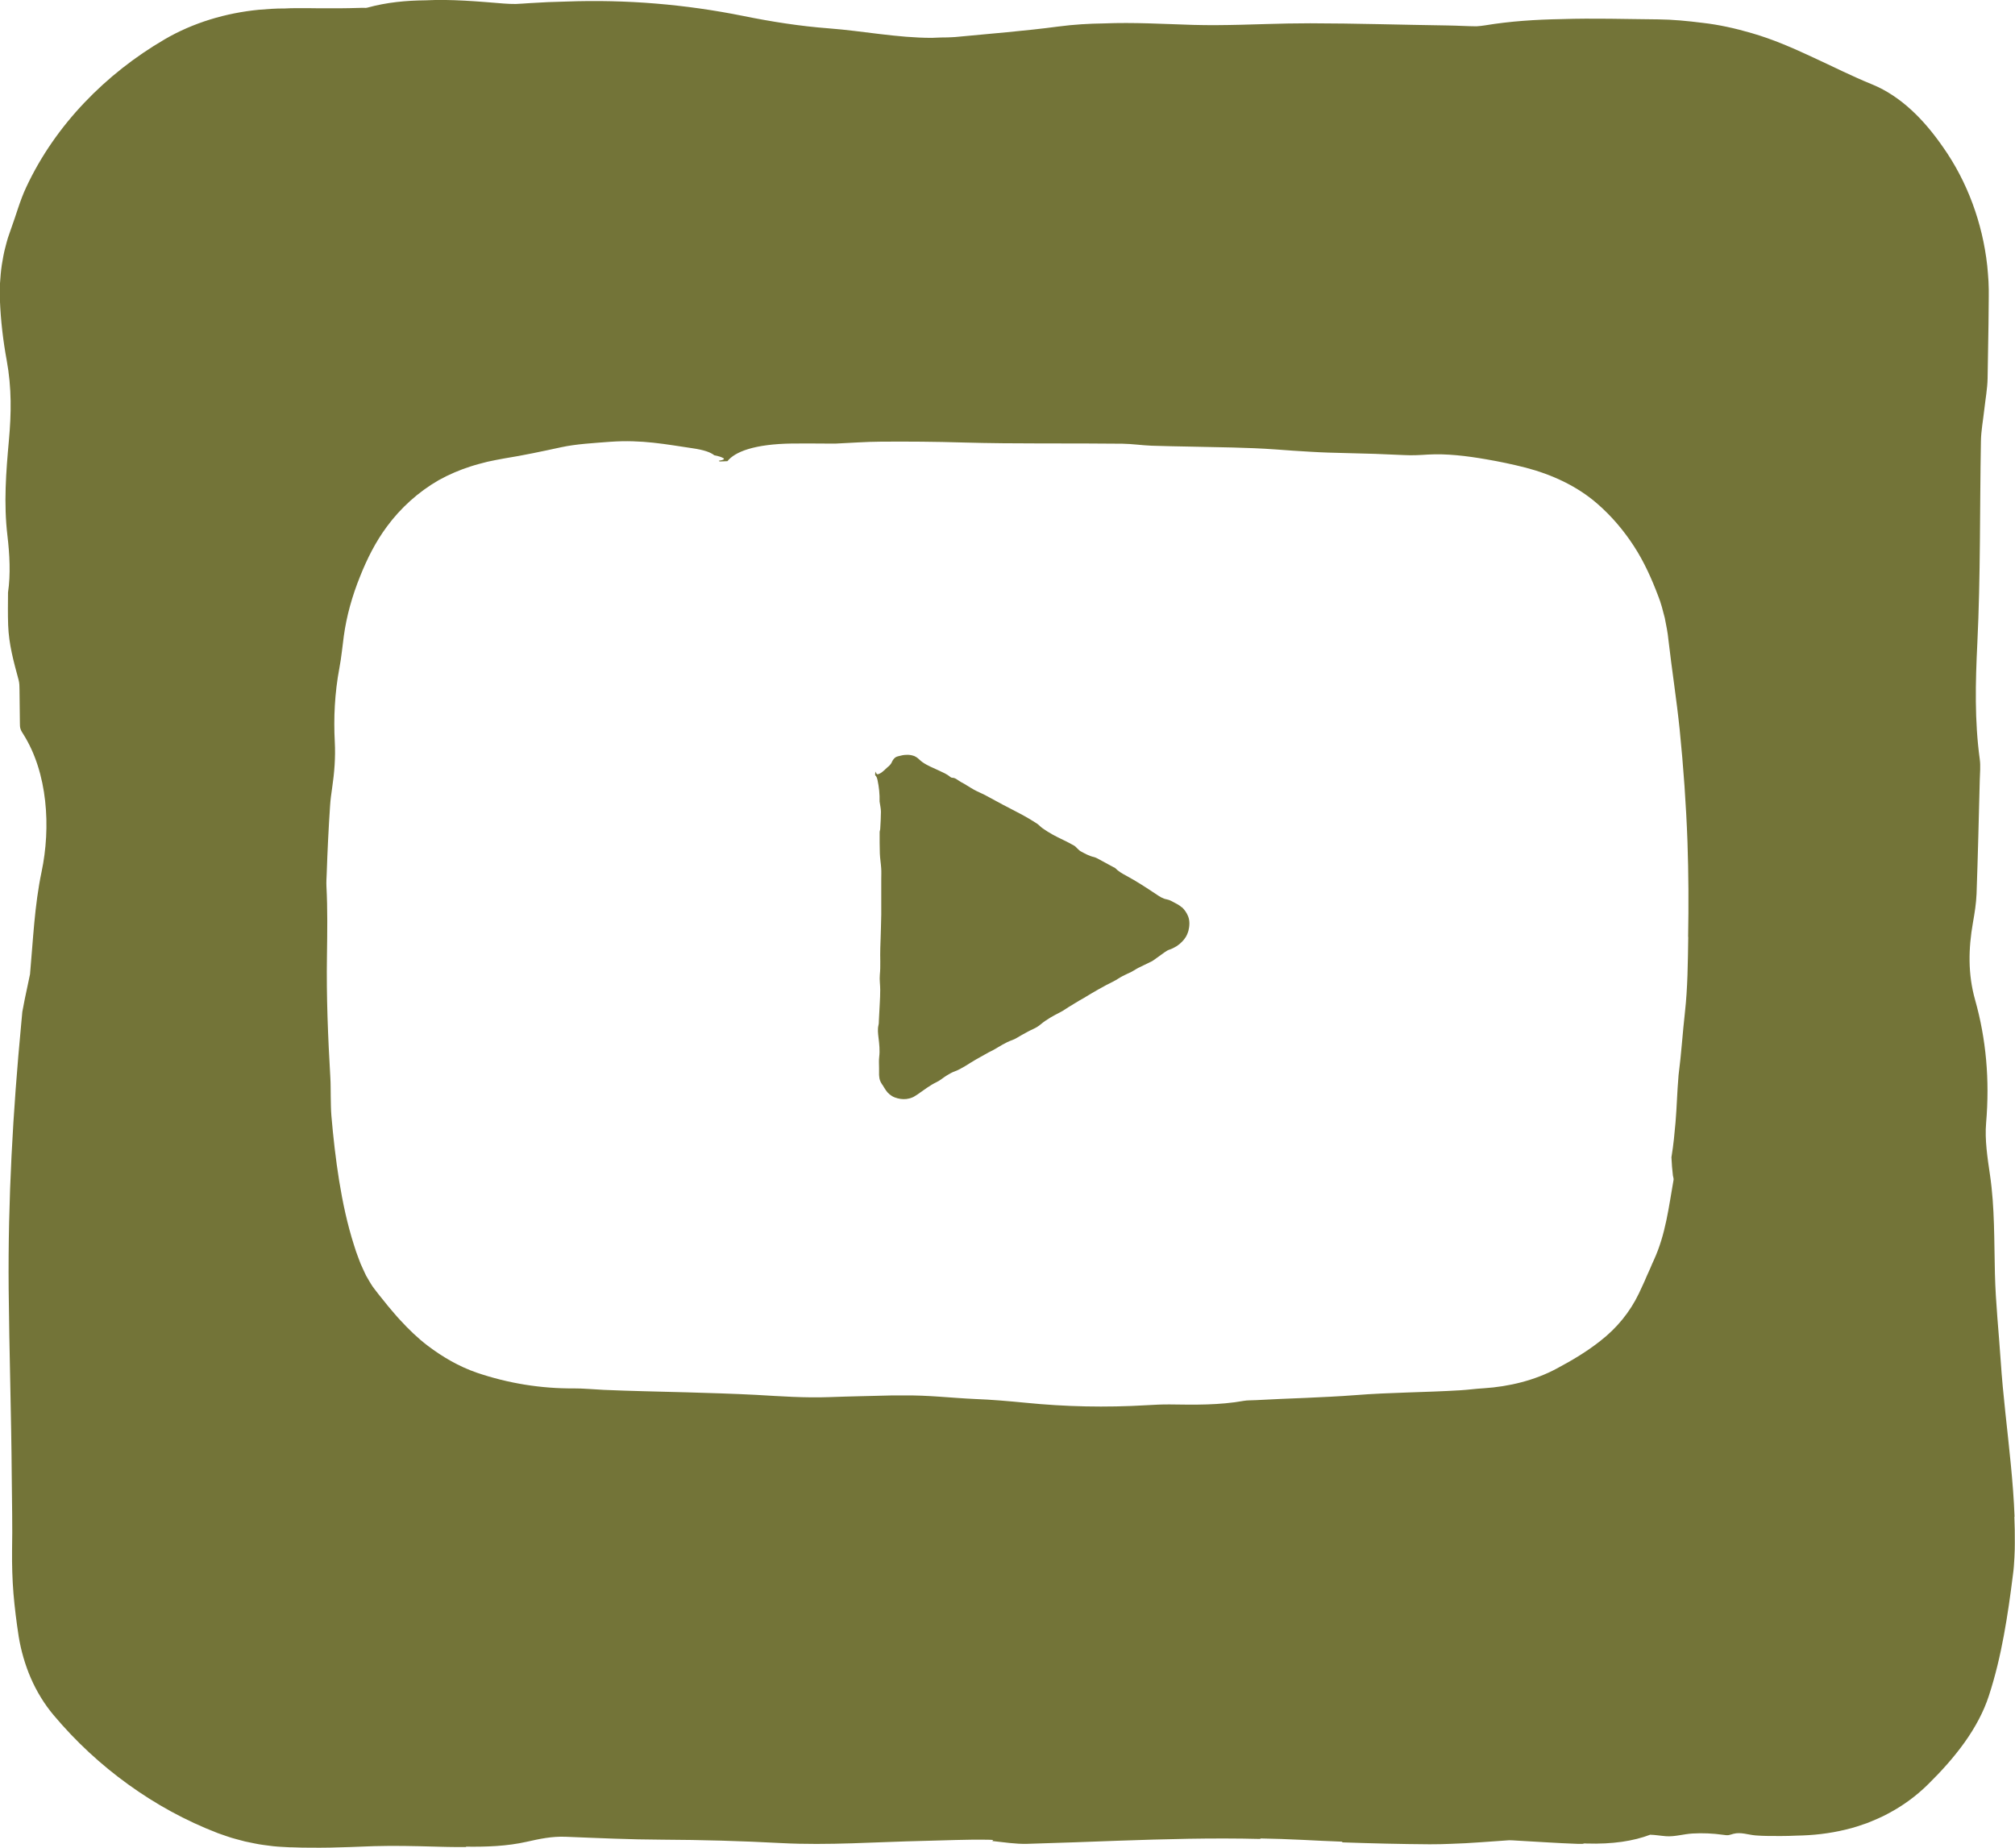 <?xml version="1.0" encoding="UTF-8"?>
<svg id="Layer_11" data-name="Layer 11" xmlns="http://www.w3.org/2000/svg" viewBox="0 0 314.01 288">
  <defs>
    <style>
      .cls-1 {
        fill: #737438;
      }
    </style>
  </defs>
  <path class="cls-1" d="M184.15,141.4l-.35-.28-.38-.23c-.26-.15-.61-.32-.9-.48-.23-.12-.49-.21-.72-.25-.57-.1-1.05-.41-1.53-.73-1.56-1.04-3.12-2.07-4.78-2.96-.59-.32-1.23-.68-1.7-1.18-.07-.07-.21-.11-.32-.17l-2.47-1.34c-.16-.08-.33-.16-.49-.2-.75-.16-1.44-.54-2.13-.92-.19-.11-.34-.29-.51-.44-.15-.13-.27-.3-.44-.4-.57-.32-1.14-.64-1.73-.91-1.14-.53-2.25-1.12-3.28-1.86-.29-.21-.52-.49-.82-.69-.7-.45-1.41-.89-2.15-1.29-1.06-.58-2.14-1.11-3.21-1.68l-2.7-1.46c-.57-.3-1.18-.53-1.75-.85-.69-.38-1.33-.84-2.02-1.19-.46-.24-.87-.7-1.42-.68-.06,0-.19-.06-.26-.12-.52-.45-1.14-.7-1.75-.99-.88-.42-1.81-.76-2.62-1.34-.33-.23-.59-.55-.92-.76-.1-.06-.2-.12-.3-.16l-.24-.08c-.16-.06-.33-.07-.49-.1-.28-.04-.56-.01-.83,0-.34.03-.67.14-1,.21-.58.12-.85.64-1.03,1.05-.13.22-.35.46-.59.64-.1.1-.21.2-.33.3-.1.11-.21.21-.34.31-.22.2-.48.39-.81.49-.08.03-.2,0-.25-.09-.07-.1-.12-.22-.18-.33-.01.14-.03.28-.03.43v.15c.17.14.3.39.37.76.23,1.07.35,2.18.32,3.34.07.53.21,1.06.21,1.59,0,.89-.06,1.77-.11,2.66,0,.18-.09.35-.09.53,0,1.1-.01,2.21.03,3.31.03.77.16,1.53.21,2.3.04.57.01,1.15.01,1.72v1.64s0,1.49,0,1.49v2.35s-.05,2.13-.05,2.13l-.05,1.65-.05,1.49c-.05,1.38.07,2.76-.07,4.15-.07.76.06,1.56.06,2.34,0,.71-.03,1.42-.07,2.12l-.14,2.67c-.01.23,0,.48-.06.69-.16.66-.07,1.32,0,1.95.12,1.01.24,1.98.11,3.02-.07.56-.02,1.15-.02,1.72v.72s0,.36,0,.36c0,.11.02.21.03.31.03.42.19.81.42,1.14.1.14.21.28.29.45.11.15.19.32.3.47.33.5.82.92,1.4,1.14.58.22,1.21.32,1.82.25.3-.04.61-.11.89-.23.15-.04.28-.14.41-.21.13-.07.28-.17.44-.28.96-.65,1.87-1.39,2.96-1.91.55-.26,1.03-.69,1.56-1.02.39-.24.81-.49,1.23-.64,1.22-.45,2.24-1.24,3.35-1.87l1.98-1.11c.24-.13.5-.25.75-.38.96-.55,1.88-1.17,2.94-1.54.48-.16.95-.51,1.42-.76.6-.32,1.2-.68,1.81-.95.45-.2.82-.43,1.18-.73.94-.79,2.02-1.37,3.12-1.93.44-.22.84-.53,1.27-.79l1.68-1.02.69-.39c1.51-.92,3.03-1.81,4.61-2.58.46-.23.89-.55,1.35-.79.46-.24.93-.45,1.4-.67.14-.07.27-.15.4-.23.23-.13.45-.28.68-.4l2.04-.99c.12-.06.24-.12.34-.2l1.67-1.2c.23-.16.5-.35.74-.43.42-.13.8-.33,1.17-.55l.46-.33.41-.38c.14-.17.31-.31.42-.5.28-.35.45-.78.58-1.21.18-.72.23-1.54-.04-2.23-.22-.57-.58-1.08-1.02-1.48Z"/>
  <path class="cls-1" d="M313.94,236.38c-.1-2.72-.32-5.43-.58-8.13-.52-5.4-1.22-10.76-1.58-16.18-.3-4.52-.79-9.03-.9-13.56-.13-5.16-.02-10.31-.77-15.41-.39-2.65-.83-5.49-.6-8.11.57-6.71,0-13.06-1.72-19.17-1.13-4-1.05-7.97-.33-12.06.26-1.46.5-2.96.56-4.46.21-5.92.35-11.85.5-17.77.03-1.07.14-2.17,0-3.19-.82-6-.68-11.95-.38-18.08.51-10.47.37-21.01.56-31.52.03-1.63.34-3.25.52-4.88.18-1.64.49-3.27.52-4.91l.14-8.42.04-4.21c0-.16,0-.4,0-.6v-.62s-.04-1.24-.04-1.24c-.06-.83-.11-1.66-.2-2.48-.73-6.61-3.09-13.06-6.87-18.43-1.46-2.1-3.07-4.08-4.91-5.77-1.83-1.69-3.88-3.09-6.09-4-3.23-1.31-6.19-2.82-9.28-4.24-3.07-1.43-6.24-2.83-9.6-3.79-2.47-.72-5.03-1.3-7.62-1.59-2.31-.29-4.62-.52-6.93-.54-5.01-.04-10.05-.21-15.07-.04-3.97.07-7.94.32-11.87.97-.44.07-.89.12-1.35.15-1.48-.01-2.99-.11-4.47-.13-7.15-.1-14.3-.33-21.45-.34-2.3,0-4.61.05-6.91.12-1.31.03-2.61.07-3.92.11-2.48.06-4.95.09-7.42.02-4.65-.14-9.25-.42-13.88-.23-2.35.03-4.71.17-7.07.48-5.32.71-10.72,1.12-16.1,1.64-.17.02-.34.02-.52.03-.23,0-.45.01-.68.03-.66.01-1.32.01-1.98.05-.15,0-.3.01-.45.02-5.45,0-10.71-1.07-16.09-1.48-4.5-.34-8.98-1.05-13.31-1.93C106.8.67,97.64-.1,88.28.24c-1.92.04-3.85.12-5.79.25-.71.05-1.42.1-2.13.13-.63,0-1.25-.02-1.86-.07-4.09-.33-8.16-.7-12.19-.5-3.03.03-6.03.31-9.02,1.13-.09.03-.2.04-.3.05-.32-.01-.63-.02-.94,0-2.16.07-4.32.08-6.48.06l-1.62-.02h-.82s-.97,0-.97,0c-.59,0-1.18.02-1.77.05h-.17c-1.29,0-2.58.09-3.87.2-5.14.5-10.24,2.01-14.69,4.61-4.64,2.71-8.85,6.02-12.51,9.87-3.66,3.85-6.77,8.27-9.05,13.15-1,2.11-1.61,4.44-2.4,6.57-.16.45-.32.9-.47,1.36-.14.46-.26.92-.38,1.39-.26.93-.41,1.88-.57,2.82-.14.95-.22,1.91-.28,2.86-.01.48-.02.95-.03,1.43v.7s.02.59.02.59c.13,3.16.5,6.27,1.05,9.26.8,4.35.72,8.39.35,12.46-.45,5-.83,9.85-.23,14.91.34,2.86.51,6.04.09,8.83-.01,1.7-.04,3.4.02,5.1.11,3.02.86,5.68,1.63,8.54.13.49.14,1.01.14,1.51.02,1.74.04,3.48.06,5.22,0,.32,0,.64.11.94.09.26.24.5.39.73,3.87,6.09,4.33,14.62,2.88,21.5-1.11,5.28-1.32,10.64-1.8,15.95-.13.64-.26,1.27-.4,1.9-.29,1.32-.56,2.64-.8,3.97-.05.58-.11,1.15-.16,1.73-1.31,13.79-2.09,27.52-1.97,41.46.09,9.74.41,19.48.48,29.23.03,3.87.13,7.74.05,11.6-.02,2.17.04,4.43.22,6.65.19,2.23.47,4.46.82,6.73.35,2.11.97,4.33,1.88,6.43.91,2.1,2.13,4.08,3.52,5.74,3.5,4.17,7.39,7.76,11.66,10.84,4.27,3.08,8.92,5.65,13.99,7.6l1.38.48.7.23.71.2,1.43.38c.48.11.96.2,1.45.3.97.21,1.95.31,2.94.44.49.06.99.08,1.48.11l.74.04.37.02h.31c.97.04,1.94.06,2.91.06,2.05.02,4.11-.02,6.18-.1.89-.03,1.77-.06,2.66-.1.36-.02.73-.03,1.09-.04.79-.02,1.58-.03,2.38-.04,1.53,0,3.07.01,4.6.05,1.96.04,3.94.12,5.9.13.47,0,.94,0,1.4,0,.02-.02.03-.04.05-.06,3.19.04,6.36-.07,9.42-.76,2.05-.46,3.94-.87,6.12-.78,4.99.2,9.99.43,14.99.45,6.19.03,12.33.2,18.52.53,7.37.39,14.85-.18,22.29-.34,3.32-.07,6.65-.24,9.97-.18.27,0,.55.02.82.04-.05.05-.1.11-.15.16,1.82.19,3.64.49,5.44.44,2.47-.07,4.94-.15,7.41-.24,2.2-.08,4.4-.16,6.6-.24,7.45-.26,14.89-.47,22.36-.28-.02-.03-.04-.05-.06-.08,2.19.04,4.38.11,6.58.22,2.05.11,4.11.2,6.17.28.03.04.05.07.08.11,4.53.16,9.06.27,13.59.3,1.1,0,2.19-.02,3.29-.07,3.03-.08,6.07-.37,9.11-.56.36,0,.71.03,1.07.05,3.17.17,6.34.4,9.51.51.38.01.75.01,1.12.01-.09-.03-.17-.05-.25-.08-.01,0-.02,0-.03-.01.2,0,.41.02.61.03,4.09.13,7.35-.39,9.93-1.37.82.02,1.62.17,2.44.23,1.36.11,2.77-.34,4.15-.42,1.59-.09,3.18-.02,4.76.2.29.04.59.09.88.05.25-.04.49-.14.73-.2,1.17-.31,2.33.16,3.49.25,1.25.1,2.54.09,3.8.09.05,0,.1,0,.14,0,.8,0,1.6-.02,2.4-.06,2.55-.04,5.13-.31,7.75-.96,1.11-.25,2.19-.62,3.31-1.01,1.08-.44,2.2-.9,3.27-1.49,2.17-1.15,4.29-2.65,6.24-4.59,2.01-1.98,3.96-4.14,5.62-6.46,1.66-2.32,3-4.81,3.8-7.29,1.02-3.12,1.75-6.25,2.33-9.38.58-3.13,1.02-6.26,1.42-9.48.13-.89.18-1.78.23-2.67.05-.98.06-1.56.06-2.27.01-1.37-.01-2.74-.07-4.1ZM263.09,146.04c-.06,3.91-.09,7.93-.51,11.67-.37,3.26-.57,6.58-1,9.86,0,.09-.01.18-.02.28-.2,2.27-.25,4.69-.45,7.04-.15,1.74-.33,3.58-.6,5.22-.01.08-.03.16-.04.24.04.98.12,1.94.23,2.86.04.24.14.49.1.68-.74,4.16-1.22,8.47-3.07,12.49-.19.4-.37.83-.55,1.26-.2.43-.4.87-.59,1.31-.36.9-.81,1.78-1.19,2.63-1.39,2.91-3.46,5.42-6.02,7.41-2.08,1.64-4.31,2.98-6.77,4.29-3.4,1.84-7.46,2.83-11.39,3.08-1.17.06-2.41.24-3.6.31-5.54.34-11.02.33-16.4.76-2.59.2-5.13.31-7.72.43-2.59.11-5.19.2-7.77.35-.64.04-1.35.01-1.9.11-3.78.68-7.66.62-11.56.56-1.16-.01-2.38.05-3.56.12-6.42.38-12.69.24-18.86-.38-2.6-.25-5.29-.49-7.98-.59-3.69-.17-7.28-.61-11.07-.55-.63.01-1.28-.01-1.9,0-3.22.09-6.47.14-9.66.26-3.82.14-7.59-.13-11.4-.35-3.62-.19-7.31-.29-10.9-.4-4.25-.12-8.54-.19-12.85-.38-1.56-.07-3.2-.24-4.68-.23-5.03.04-10.2-.77-15.14-2.46-2.74-.95-5.29-2.43-7.6-4.18-1.57-1.19-2.99-2.57-4.3-4-.67-.71-1.27-1.46-1.9-2.19-.58-.76-1.22-1.48-1.79-2.24-.2-.26-.4-.52-.6-.79-.19-.27-.35-.56-.53-.85-.17-.29-.34-.58-.51-.88-.14-.3-.29-.61-.43-.92-.14-.31-.28-.62-.42-.93l-.36-.95c-.24-.64-.47-1.28-.66-1.92-1.06-3.31-1.77-6.68-2.32-10.06-.54-3.38-.92-6.76-1.21-10.15-.08-.99-.08-1.98-.1-2.97-.02-.98,0-1.96-.06-2.94-.37-6.32-.63-12.66-.53-18.96.05-3.68.11-7.26-.08-10.87-.03-.61.01-1.28.04-1.92.12-3.56.29-7.12.53-10.67.06-.9.18-1.8.31-2.67.36-2.44.55-4.82.42-7.25-.19-3.69-.03-7.53.73-11.57.3-1.57.46-3.31.68-4.93.43-3.13,1.31-6.26,2.54-9.3,1.07-2.68,2.38-5.33,4.17-7.74,2.13-2.9,4.9-5.41,8.08-7.24,1.6-.89,3.3-1.61,5-2.15.85-.28,1.69-.48,2.55-.71.85-.19,1.7-.35,2.57-.51,3.11-.5,6.01-1.12,8.96-1.76,2.35-.51,5.08-.65,7.63-.85,4.98-.36,8.73.41,12.79,1,1.86.27,2.85.63,3.44,1.1.67.13,1.19.29,1.47.49.11.08-.01.21-.33.28-.14.03-.29.06-.44.09.04.04.09.08.13.11.19,0,.38-.02.56-.02.22,0,.44-.02.66-.03,1.16-1.45,4.15-2.67,10.11-2.75,1.91-.02,3.81,0,5.71.01.35,0,.7,0,1.05,0,2.34-.1,4.69-.29,7.03-.3,4.26-.03,8.53,0,12.78.13,8.31.24,16.58.09,24.87.19,1.5.02,3.02.25,4.53.31,1.99.07,3.99.1,5.98.14,4.46.11,8.95.12,13.36.44,1.84.14,3.71.27,5.53.37,1.81.11,3.64.16,5.48.2,2.98.06,5.99.16,9,.31,1.32.07,2.47,0,3.72-.08,2.93-.17,6.04.21,9.1.74,2.04.35,4.1.78,6.14,1.3,4.02,1.05,7.99,2.84,11.19,5.64,2.22,1.93,4.12,4.18,5.7,6.62,1.58,2.43,2.78,5.12,3.78,7.78.43,1.06.71,2.21,1.01,3.37.23,1.16.47,2.32.57,3.42.54,4.68,1.27,9.3,1.75,13.95.59,5.86,1.01,11.71,1.22,17.58.17,4.92.19,9.85.1,14.77Z"/>
</svg>